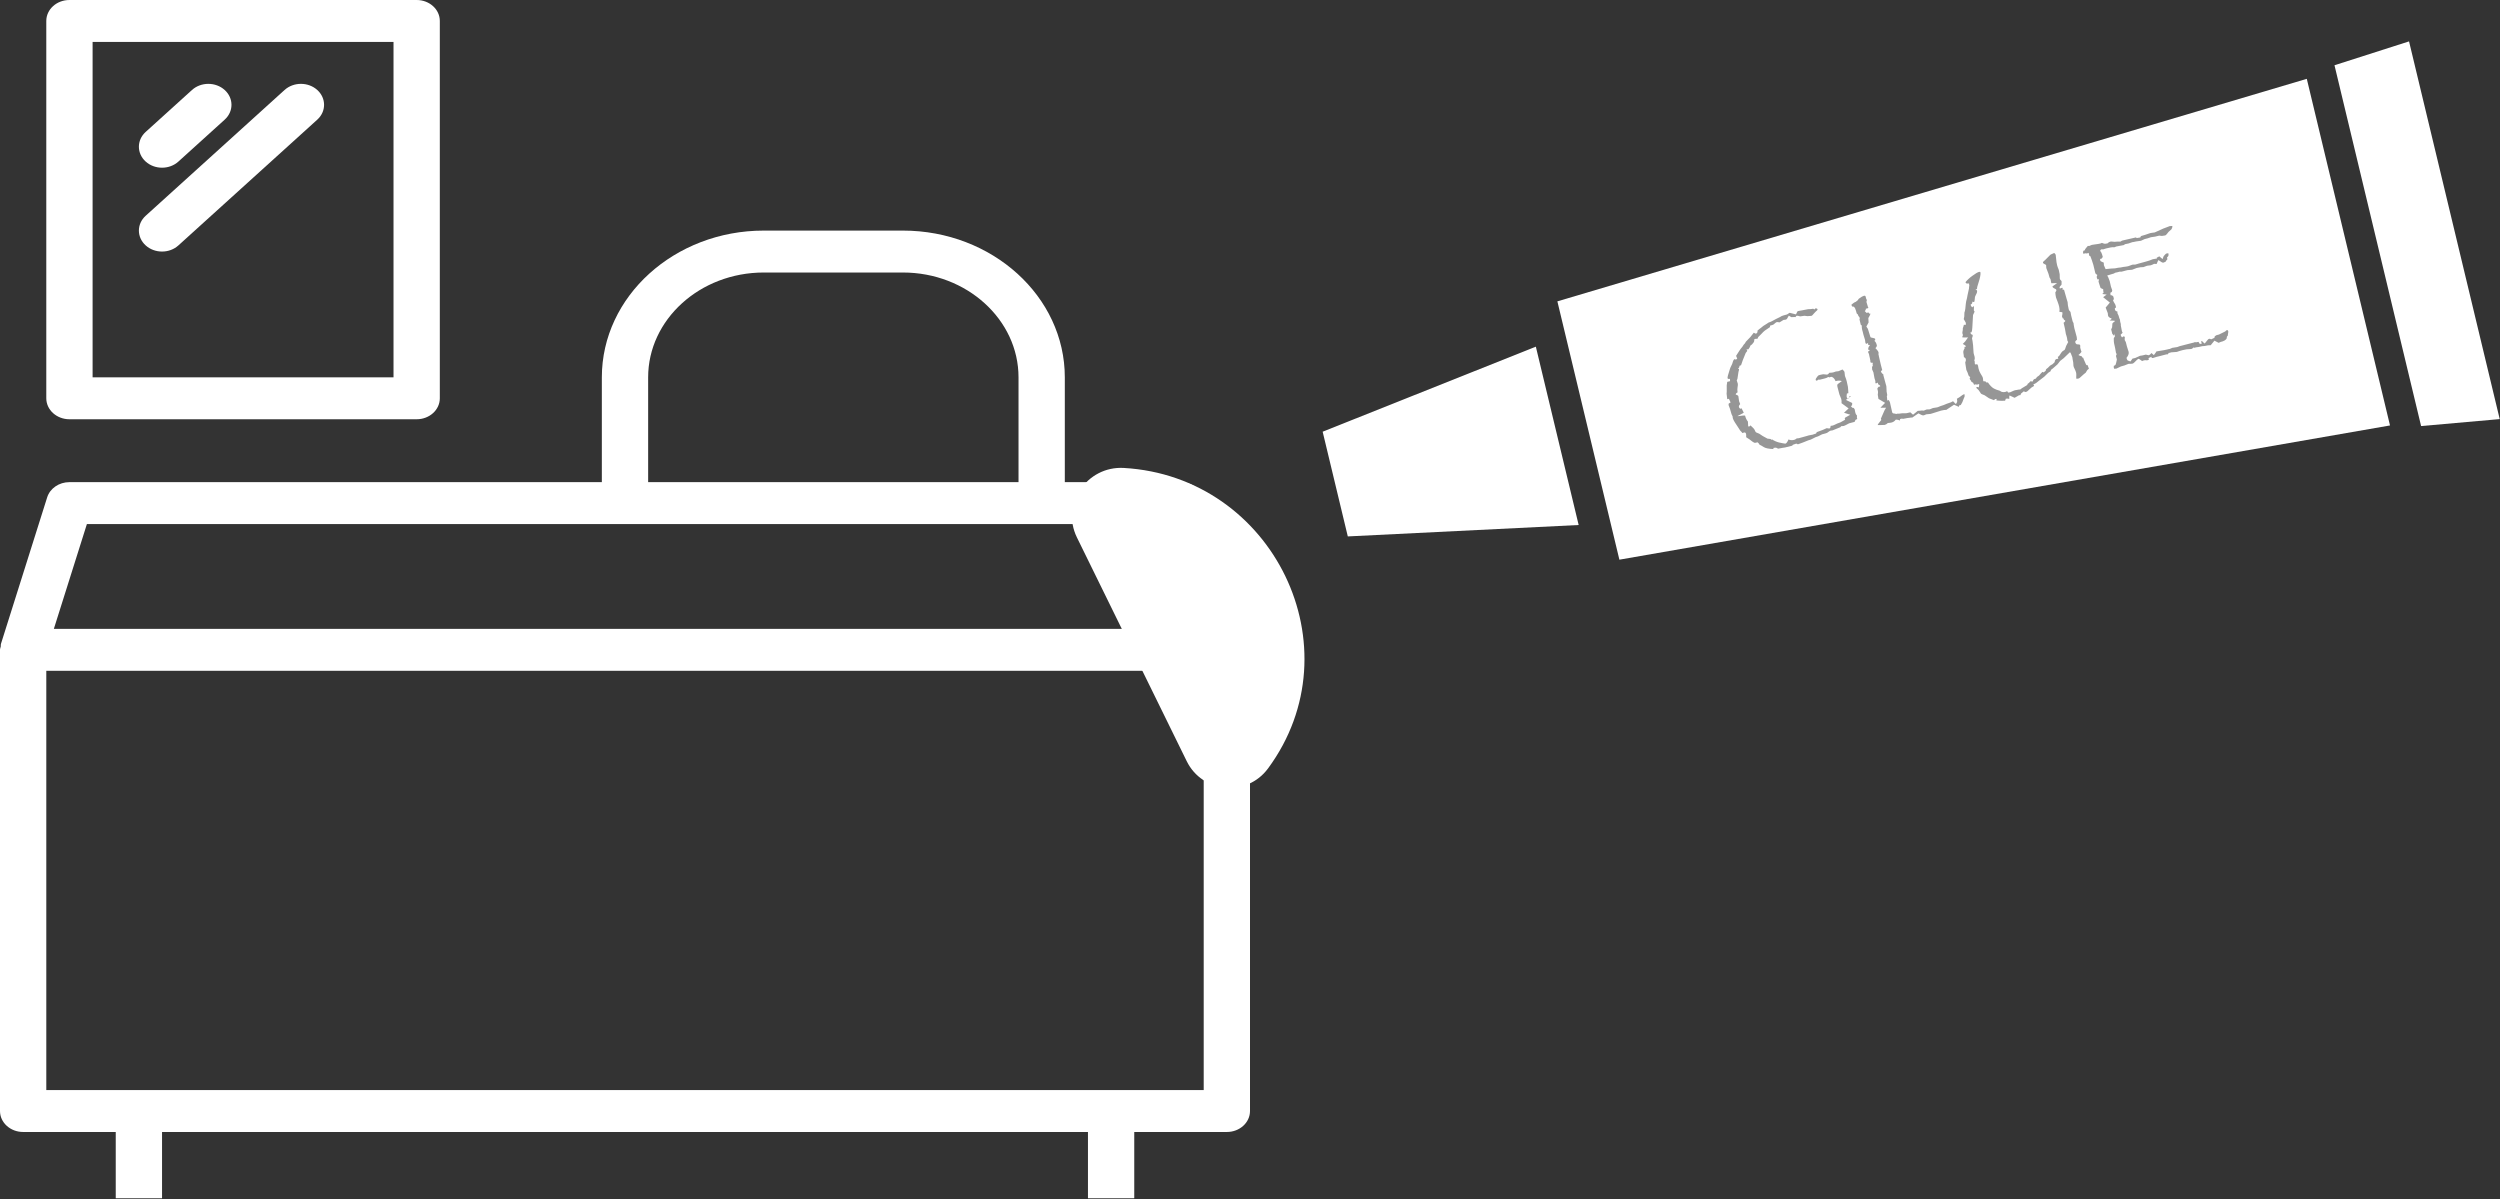 <svg width="2658" height="1275" viewBox="0 0 2658 1275" fill="none" xmlns="http://www.w3.org/2000/svg">
<rect x="0" y="0" width="2658" height="1275" fill="#333333" stroke="none"/>
<path d="M1328.19 687.278C1328.03 686.45 1328.31 685.616 1328.06 684.802L1278.84 528.789C1275.81 519.213 1266.15 512.619 1255.16 512.619H1132.11V401.174C1132.11 315.156 1054.89 245.162 959.972 245.162H812.018C717.103 245.162 639.882 315.156 639.882 401.174V512.612H73.828C62.842 512.612 53.181 519.206 50.156 528.783L0.935 684.795C0.68 685.616 0.956 686.45 0.807 687.278C0.574 688.509 0 689.619 0 690.908V1181.24C0 1193.55 11.007 1203.53 24.614 1203.53H123.056V1274H172.278V1203.53H1156.72V1274H1205.94V1203.53H1304.39C1317.99 1203.53 1329 1193.56 1329 1181.24V690.908C1329.01 689.625 1328.43 688.509 1328.19 687.278ZM689.111 401.174C689.111 339.73 744.246 289.736 812.018 289.736H959.972C1027.75 289.736 1082.89 339.73 1082.89 401.174V512.612H689.111V401.174V401.174ZM92.386 557.186H664.496H1107.49H1236.61L1271.75 668.624H57.246L92.386 557.186ZM1279.79 1158.95H1205.94H1156.72H172.278H123.056H49.221V713.199H1279.78V1158.95H1279.79Z" fill="white"/>
<path d="M73.828 445.753H442.998C456.597 445.753 467.612 435.785 467.612 423.463V22.29C467.612 9.968 456.597 0 443.005 0H73.828C60.228 0 49.214 9.968 49.214 22.29V423.463C49.221 435.779 60.236 445.753 73.828 445.753ZM98.45 44.574H418.384V401.173H98.45V44.574Z" fill="white"/>
<path d="M172.277 178.304C178.574 178.304 184.871 176.129 189.68 171.774L238.902 127.2C248.513 118.495 248.513 104.39 238.902 95.686C229.29 86.981 213.714 86.981 204.102 95.686L154.881 140.26C145.269 148.964 145.269 163.069 154.881 171.774C159.69 176.123 165.98 178.304 172.277 178.304Z" fill="white"/>
<path d="M302.537 95.679L154.881 229.407C145.269 238.112 145.269 252.217 154.881 260.922C159.69 265.271 165.98 267.452 172.284 267.452C178.581 267.452 184.878 265.277 189.687 260.922L337.344 127.2C346.956 118.495 346.956 104.39 337.344 95.685C327.732 86.981 312.163 86.975 302.537 95.679Z" fill="white"/>
<path d="M1194.83 497.518C1353.85 506.649 1442.66 688.733 1348.2 816.98V816.98C1325.59 847.675 1278.48 843.456 1261.69 809.232L1144.97 571.387C1127.65 536.093 1155.58 495.264 1194.83 497.518V497.518Z" fill="white"/>
<path d="M1406.25 458.984L1632.91 368.574L1678.43 558.186L1432.98 570.32L1406.25 458.984Z" fill="white"/>
<path d="M1655.8 320.4L2452.58 83.809L2541.06 452.337L1721.73 595.048L1655.8 320.4Z" fill="white"/>
<path d="M2482.03 69.377L2561.29 44L2657.7 445.589L2574.12 452.977L2482.03 69.377Z" fill="white"/>
<path d="M1838.02 429.027L1839.99 427.903C1839.29 426.191 1838.69 424.889 1838.18 423.998L1836.41 424.424C1836.36 423.424 1836.13 421.454 1835.71 418.517L1835.87 416.455C1835.84 412.123 1835.83 409.883 1835.85 409.736C1835.92 408.85 1836.1 407.601 1836.39 405.989L1839.4 405.267L1839.3 402.759C1837.8 403.12 1836.95 402.89 1836.75 402.07C1836.54 401.204 1837.29 398.204 1839 393.069L1839.72 390.944L1841.65 386.938L1842.72 383.571C1842.85 383.299 1843.22 382.729 1843.83 381.859C1844.68 382.185 1845.31 382.299 1845.72 382.201C1846.04 382.124 1846.48 381.827 1847.03 381.309L1845.81 378.347C1847.25 376.121 1848.18 374.669 1848.59 373.99C1849.69 372.136 1851.02 370.324 1852.57 368.553L1853.88 366.502L1855.31 364.929L1856.16 363.351L1860.97 358.365C1862.64 356.084 1863.86 354.538 1864.63 353.727C1865.7 354.385 1866.51 354.745 1867.06 354.807C1867.98 354.054 1868.46 353.53 1868.49 353.234C1868.61 353.156 1868.62 352.599 1868.52 351.563C1869.54 350.595 1870.87 349.527 1872.52 348.36L1874.76 346.522L1878.53 344.17L1880.33 342.942C1882.04 342.435 1883.38 341.873 1884.34 341.257C1886.84 339.837 1889.59 338.43 1892.58 337.037L1894.16 336.079L1896.09 335.398L1897.44 335.002L1899.96 334.326C1900 334.315 1900.78 333.816 1902.27 332.83C1902.48 332.684 1902.65 332.595 1902.79 332.562C1902.97 332.518 1905.2 333.09 1909.49 334.279C1910.44 332.025 1911.1 330.855 1911.47 330.767C1911.47 330.767 1911.49 330.762 1911.54 330.751C1912.21 330.734 1913.8 330.448 1916.32 329.892C1916.46 329.859 1918.48 329.468 1922.4 328.721C1924.48 328.751 1926.27 328.586 1927.78 328.225L1928.9 328.969L1929.24 328.887C1929.76 328.232 1930.15 327.872 1930.43 327.807C1930.84 327.708 1931.5 327.959 1932.41 328.558C1932.42 329.184 1932.27 329.654 1931.96 329.97C1931.81 330.15 1931.29 330.611 1930.41 331.354C1929.73 331.95 1929.12 332.604 1928.57 333.315C1927.35 334.861 1926.49 335.694 1925.99 335.814C1925.39 335.957 1923.97 336.057 1921.72 336.116L1918.45 335.744L1913.97 336.384C1912 335.797 1910.76 335.564 1910.26 335.684C1910.03 335.739 1909.85 335.879 1909.71 336.106C1909.22 336.851 1908.9 337.218 1908.75 337.205L1907.91 337.044L1904.55 337.2L1901.86 335.606L1899.97 338.879C1899.61 339.399 1899.13 339.73 1898.54 339.872C1898.5 339.883 1897.72 339.973 1896.22 340.14L1892 342.744C1890.39 342.456 1889.38 342.362 1888.97 342.46C1888.47 342.581 1887.37 343.423 1885.67 344.987C1885.3 345.268 1884.05 345.689 1881.92 346.248C1882.03 347.091 1881.94 347.641 1881.67 347.9C1879.91 348.998 1878.14 350.192 1876.38 351.483C1875.4 352.202 1874.11 353.452 1872.51 355.233L1869.41 358.291C1869.22 358.482 1868.93 359.105 1868.56 360.159C1867.49 360.126 1866.68 360.175 1866.14 360.307C1865.95 360.35 1865.66 360.444 1865.26 360.588C1865.22 362.237 1864.93 363.416 1864.38 364.127C1864.16 364.421 1863.6 365.109 1862.7 366.192C1862.44 366.497 1861.96 366.828 1861.28 367.185C1861.14 367.218 1860.96 367.574 1860.74 368.255C1860.56 368.924 1859.91 369.998 1858.77 371.476L1856.93 371.34L1857.71 373.104C1856.93 374.063 1856.38 374.774 1856.05 375.237C1855.95 375.406 1855.52 376.448 1854.78 378.363C1854.11 379.778 1853.47 381.352 1852.88 383.086C1852.31 384.957 1851.72 386.691 1851.09 388.288L1849.5 388.887C1849.38 389.83 1849.14 390.635 1848.77 391.302L1848.59 391.13L1847.96 391.209L1847.93 392.01L1848.77 391.882C1848.9 392.622 1848.96 393.066 1848.94 393.214C1848.92 393.316 1848.71 394.064 1848.33 395.459C1847.64 400.25 1847.27 402.725 1847.22 402.884C1847.19 402.986 1846.95 403.478 1846.49 404.361C1847.01 405.73 1847.4 406.962 1847.66 408.056C1847.8 408.648 1847.68 410.051 1847.3 412.265C1847.07 413.524 1847.1 415.156 1847.39 417.16C1846.1 417.807 1845.44 418.568 1845.41 419.444C1847.13 419.994 1848.07 420.588 1848.22 421.227C1848.22 421.227 1848.23 421.272 1848.25 421.363C1848.61 424.266 1848.86 425.991 1848.99 426.538C1849.09 426.948 1849.48 427.986 1850.17 429.652C1849.04 430.745 1848.59 431.792 1848.83 432.795C1848.98 433.433 1849.47 434.04 1850.28 434.616L1851.6 434.083C1851.96 435.007 1852.5 436.058 1853.22 437.236C1853.57 437.876 1853.82 438.418 1853.97 438.863C1852.4 439.724 1850.3 440.83 1847.68 442.181C1847.42 442.292 1847.29 442.348 1847.29 442.348C1847.34 442.576 1849.3 442.395 1853.16 441.806L1855.33 441.792C1856.02 444.47 1857.01 446.571 1858.29 448.096C1858.35 448.176 1858.39 448.216 1858.39 448.216C1858.55 451.31 1858.64 452.88 1858.65 452.925C1858.77 453.427 1859.08 453.617 1859.58 453.497C1860.09 453.376 1860.59 452.966 1861.1 452.266C1862.05 453.241 1862.71 453.856 1863.06 454.109C1864.36 455.338 1865.13 456.215 1865.35 456.74L1866.51 459.138C1866.7 459.527 1867.29 459.89 1868.29 460.229C1869.69 460.663 1870.96 461.323 1872.09 462.209C1873.09 462.98 1874.45 463.812 1876.16 464.703C1876.87 465.062 1877.37 465.328 1877.65 465.501C1878.5 466.021 1878.97 466.293 1879.08 466.316C1879.23 466.375 1879.88 466.46 1881.02 466.573C1881.89 466.604 1882.48 466.729 1882.77 466.948L1883.62 467.757L1883.96 467.095C1886.15 468.594 1888.64 469.709 1891.42 470.439C1892.24 470.629 1893.53 470.897 1895.3 471.243C1897.07 471.59 1898.02 471.746 1898.16 471.713C1899.25 471.451 1900.39 469.949 1901.56 467.209C1903.26 468.055 1905.2 468.215 1907.39 467.69C1908.07 467.526 1908.62 467.298 1909.03 467.006C1909.94 466.355 1910.41 466.024 1910.46 466.013C1910.46 466.013 1910.87 466.011 1911.69 466.008C1911.93 465.998 1912.2 465.956 1912.52 465.879C1912.84 465.802 1915.51 465.066 1920.53 463.669C1921.92 463.238 1922.77 462.985 1923.09 462.908C1923.41 462.832 1924.35 462.653 1925.93 462.372C1926.26 462.341 1926.63 462.276 1927.04 462.178C1927.86 461.981 1929.13 461.555 1930.85 460.9C1931.12 460.209 1931.41 459.706 1931.72 459.39C1931.8 459.323 1933.86 458.563 1937.9 457.112C1940.5 455.908 1941.92 455.279 1942.14 455.225C1942.37 455.17 1943.19 455.286 1944.61 455.572C1944.72 455.595 1944.86 455.585 1945.04 455.542C1945.91 455.334 1946.31 454.417 1946.26 452.79C1947.29 452.686 1948.09 452.569 1948.63 452.437C1949.18 452.306 1950.77 451.587 1953.39 450.282L1956.78 449.035C1959.18 447.59 1960.84 446.662 1961.75 446.25C1961.58 445.907 1961.47 445.668 1961.44 445.531C1961.25 444.756 1961.39 444.24 1961.86 443.983L1967.21 440.963L1960.54 438.803L1965.45 434.227L1957.89 428.665C1957.89 428.665 1957.91 428.518 1957.93 428.222C1958.09 427.075 1957.98 425.704 1957.6 424.109C1957.49 423.653 1956.84 422.05 1955.65 419.299L1953.7 411.811C1953.59 411.355 1953.54 411.127 1953.54 411.127C1953.19 409.669 1953.39 408.681 1954.13 408.165L1957.96 405.438C1958.08 405.36 1958.14 405.275 1958.11 405.184C1958.1 405.138 1958 405.092 1957.79 405.045C1956.14 404.574 1954.44 404.547 1952.71 404.963C1952.48 405.018 1952.09 405.111 1951.55 405.242C1950.67 402.994 1949.45 401.527 1947.89 400.842C1947.41 400.667 1946.97 400.629 1946.56 400.727C1946.1 400.836 1945.59 401.008 1945.02 401.241L1943.83 400.804L1943.76 400.82C1943.72 400.831 1943.16 401.133 1942.1 401.726C1941.72 401.961 1939.37 402.598 1935.04 403.638C1934.81 403.693 1934.14 403.709 1933.02 403.687C1932.62 404.218 1932.21 404.532 1931.8 404.631C1931.08 404.806 1930.63 404.552 1930.46 403.868C1930.3 403.184 1930.79 402.126 1931.94 400.693C1932.57 399.868 1933.13 399.3 1933.63 398.986C1933.76 398.908 1934.44 398.721 1935.67 398.425C1937.26 398.042 1938.21 397.863 1938.5 397.889L1942.35 398.266C1942.45 398.29 1942.62 398.274 1942.85 398.219C1943.49 398.066 1944.18 397.442 1944.93 396.346C1946.84 396.273 1948.2 396.138 1949.03 395.941C1949.34 395.864 1949.68 395.759 1950.03 395.626C1951.1 395.227 1951.72 395.005 1951.9 394.962L1954.58 394.68L1954.65 394.663C1956.13 394.018 1957.58 393.406 1958.98 392.828C1960.25 394.113 1960.94 394.961 1961.04 395.371L1961.07 395.508C1961.34 398.046 1961.49 399.36 1961.51 399.452C1961.56 399.679 1961.67 400.016 1961.82 400.461C1962.51 402.127 1963.06 403.781 1963.45 405.422C1963.65 406.242 1964.07 408.19 1964.71 411.266C1964.87 412.143 1964.98 413.491 1965.03 415.311C1965.03 416.129 1965.08 417.034 1965.17 418.024L1963.6 418.401C1963.35 420.388 1963.28 421.587 1963.38 421.997C1963.48 422.408 1963.79 423.201 1964.31 424.377C1965.3 423.658 1965.83 423.169 1965.91 422.908C1966.11 422.716 1966.3 422.093 1966.48 421.037C1966.9 420.984 1967.32 421.147 1967.75 421.527L1962.55 425.162L1969.36 428.517C1969.36 428.517 1969.3 428.698 1969.2 429.061C1969.1 429.469 1969.08 430.078 1969.13 430.885L1967.84 431.845C1968.79 432.968 1969.44 433.583 1969.8 433.688C1969.96 433.747 1970.27 433.721 1970.72 433.612C1971.38 434.323 1971.76 434.809 1971.87 435.072C1971.88 435.118 1972.06 436.063 1972.41 437.908C1972.44 438.045 1972.48 438.204 1972.52 438.387C1972.79 439.526 1973.1 440.296 1973.44 440.697C1974.04 441.419 1974.35 441.803 1974.36 441.849C1974.36 441.849 1974.33 442.388 1974.25 443.468C1974.22 443.763 1974.25 444.07 1974.32 444.389C1974.4 444.709 1974.51 445.068 1974.65 445.467L1972.72 446.438C1972.37 447.583 1972.03 448.29 1971.71 448.56C1971.58 448.639 1969.68 449.144 1966 450.076C1962.89 451.786 1960.99 452.723 1960.31 452.888C1959.63 453.052 1958.68 453.134 1957.48 453.134L1956.79 454.168C1955.58 454.554 1952.79 455.682 1948.41 457.551C1948.37 457.562 1948.32 457.573 1948.28 457.584C1948.05 457.639 1947.77 457.682 1947.44 457.713C1946.96 457.731 1946.59 457.773 1946.31 457.839C1945.68 457.992 1944.44 458.771 1942.61 460.175C1942.06 460.499 1940.28 461.023 1937.27 461.745C1937.27 461.745 1936.11 462.336 1933.79 463.52C1932.94 463.967 1931.81 464.382 1930.41 464.767L1925.18 467.396L1922.68 468.14C1918.61 469.841 1914.88 471.267 1911.49 472.418C1910.57 471.818 1909.94 471.585 1909.59 471.718L1908.32 472.167L1906.25 472.881L1905.41 473.879C1905.28 473.957 1902.73 474.593 1897.76 475.786C1897.72 475.797 1897 475.898 1895.6 476.089C1894.42 476.226 1892.71 476.54 1890.47 477.031C1889.4 476.372 1888.59 476.012 1888.04 475.95C1887.46 475.945 1886.64 476.023 1885.57 476.183L1885.44 477.444C1880.37 477.215 1876.97 476.512 1875.24 475.336C1873.25 474.078 1871.75 473.234 1870.73 472.804C1870.16 471.639 1869.42 470.779 1868.52 470.225C1867.89 470.424 1867.37 470.573 1866.96 470.671C1866.19 470.857 1865.53 470.845 1865 470.636C1864.08 470.229 1862.43 469.06 1860.04 467.127C1859.28 466.586 1858.11 465.83 1856.53 464.86C1856.61 463.201 1856.57 462.03 1856.41 461.346C1856.1 460.07 1855.38 459.568 1854.24 459.842C1853.74 459.962 1853.18 460.168 1852.58 460.457C1852.06 459.714 1851.21 458.762 1850.01 457.603L1849.39 456.522L1844.36 448.835C1843.28 447.119 1842.6 445.692 1842.32 444.552C1842.31 444.507 1842.29 444.416 1842.26 444.279C1842.17 443.289 1842.11 442.771 1842.1 442.726C1842.06 442.543 1841.67 441.744 1840.95 440.327C1840.91 440.19 1840.35 438.252 1839.26 434.513C1839 433.612 1838.68 432.774 1838.3 431.997C1838.06 431.426 1837.91 430.982 1837.83 430.663C1837.76 430.343 1837.82 429.798 1838.02 429.027ZM1996.3 451.911C1996.57 451.22 1997 450.514 1997.6 449.792C1998.13 449.183 1999 448.082 2000.21 446.491C2000.02 446.102 1999.88 445.726 1999.79 445.361C1999.74 445.133 1999.81 444.85 2000.02 444.511C2001.03 442.098 2002.09 439.675 2003.19 437.241C2003.44 436.459 2004.15 435.204 2005.33 433.475L1999.26 433.487L2004.23 428.315L1997.14 424.087L1996.79 421.713L1996.45 419.698C1996.73 417.847 1996.79 416.58 1996.62 415.896L1996.59 415.759L1996.1 413.708C1995.92 412.979 1996.22 412.305 1996.99 411.687L1997.57 411.113L1998.78 411.039C1998.78 411.039 1998.85 411 1998.97 410.921C1999.04 410.615 1999.06 410.371 1999.01 410.188C1998.93 409.824 1998.22 409.294 1996.9 408.6L1996.45 406.754L1994.59 407.708L1993.91 407.293C1993.96 406.122 1993.96 405.4 1993.89 405.127L1992.93 402.031L1991.83 395.932C1991.78 395.704 1991.3 394.637 1990.41 392.73C1990.47 391.559 1990.41 390.536 1990.25 389.659L1991.21 389.429C1990.94 388.289 1990.93 387.039 1991.18 385.677C1989.62 385.81 1988.76 385.557 1988.61 384.919C1988.54 384.646 1988.52 384.145 1988.54 383.418C1988.51 382.895 1988.32 381.926 1987.98 380.514C1987.84 379.921 1987.67 379.214 1987.48 378.394C1987.35 377.654 1987.24 377.101 1987.15 376.737C1987.03 376.235 1986.88 375.813 1986.7 375.471C1986.4 375.013 1986.23 374.693 1986.18 374.511C1986.14 374.328 1986.2 373.976 1986.36 373.455L1987.59 373.16L1987.6 372L1986.44 371.989L1986.33 371.511C1986.23 370.907 1986.28 370.316 1986.48 369.738L1987.08 368.294C1987.05 368.203 1987.3 368.024 1987.81 367.756L1987.81 366.817L1986.07 366.511L1986.16 364.466C1985.62 365.029 1985.1 365.371 1984.6 365.491C1983.96 365.645 1983.52 365.243 1983.29 364.285C1983.27 364.194 1983.13 363.215 1982.88 361.348L1982.86 361.28L1981.21 355.892L1980.52 353.021C1980.39 352.474 1980.2 351.818 1979.97 351.054C1979.86 350.599 1979.79 350.28 1979.74 350.097C1979.5 349.095 1979.39 347.746 1979.42 346.052L1978.39 345.361L1976.96 339.412C1977.21 339.256 1977.33 339.154 1977.32 339.109C1977.34 339.007 1977.25 338.426 1977.05 337.367C1976.14 336.38 1975.63 335.659 1975.52 335.204C1975.46 334.976 1975.4 334.702 1975.32 334.383C1974.49 333.762 1974.06 333.337 1974 333.109L1973.29 330.459C1972.84 329.17 1972.54 328.326 1972.39 327.926C1972.21 327.345 1971.67 326.703 1970.78 326.001L1969.48 326.023L1968.3 324.136C1969.19 323.394 1969.76 322.894 1970.04 322.635C1971 321.825 1972.02 321.243 1973.09 320.89L1974.12 320.064L1975.27 319.136L1976.11 317.78L1976.84 317.241C1978.93 315.68 1980.56 314.758 1981.75 314.473C1982.75 314.232 1983.36 314.545 1983.56 315.411L1984.06 317.462L1984.88 319.073C1984.48 320.036 1984.35 320.813 1984.5 321.406C1984.62 321.907 1984.82 322.557 1985.11 323.356C1985.35 324.165 1985.71 325.357 1986.18 326.93L1986.39 326.881L1986.5 327.359C1985.91 327.695 1985.45 327.901 1985.13 327.977C1984.86 328.043 1984.46 328.091 1983.94 328.12L1983.73 328.459C1983.84 329.301 1983.47 330.088 1982.63 330.819L1984.7 332.783L1986.34 332.099L1987.79 333.63L1988.48 333.466L1988.71 333.554C1988.34 334.801 1987.57 336.334 1986.42 338.154L1986.68 342.863L1984.32 347.19L1985.92 349.626L1988.7 358.503C1988.92 358.79 1989.8 359.059 1991.36 359.313C1992.81 359.542 1993.61 359.953 1993.75 360.546C1993.75 360.546 1993.74 360.597 1993.71 360.699C1993.72 360.938 1993.7 361.33 1993.63 361.875L1992.66 362.326C1993.94 363.032 1994.86 364.593 1995.44 367.008C1995.66 367.92 1995.16 368.956 1993.95 370.115C1994.69 370.998 1995.21 371.571 1995.52 371.835C1996.51 372.947 1997.1 373.891 1997.28 374.666C1997.29 374.711 1997.27 375.513 1997.21 377.07L1997.41 377.6C1997.41 377.6 1997.41 377.623 1997.43 377.669C1997.41 377.816 1997.48 378.209 1997.64 378.847C1998.61 382.711 1999.21 385.291 1999.42 386.589C1999.52 387 1999.65 387.547 1999.82 388.23C2000.11 389.461 2000.42 390.663 2000.75 391.838C2000.9 392.237 2001.01 392.596 2001.09 392.915C2001.14 393.143 2001.14 393.433 2001.08 393.785L2000.94 393.528L1999.75 394.898C2000.28 396.267 2001.15 397.31 2002.38 398.026L2002.36 398.828L2004.96 408.471L2005.3 409.548C2005.42 410.049 2005.51 410.46 2005.59 410.779C2005.72 411.326 2005.81 413.208 2005.86 416.426L2006.53 420.099L2006.09 421.289C2006.07 421.391 2006.12 421.835 2006.26 422.62C2006.34 423.951 2006.44 425.038 2006.54 425.88L2008.06 425.298C2008.84 426.51 2009.25 427.207 2009.29 427.39L2011.73 438.157C2011.96 439.114 2012.61 439.609 2013.68 439.642C2014.5 439.638 2015.26 439.816 2015.97 440.175C2016.42 440.02 2016.8 439.904 2017.12 439.827C2017.44 439.751 2018.21 439.735 2019.42 439.781L2022.16 439.414L2026.98 439.34L2031.02 438.371L2033.94 440.923L2038.96 436.826L2041.45 436.661L2043.35 436.423L2045.34 436.595C2045.39 436.584 2046.2 436.245 2047.77 435.578C2048.03 435.467 2048.28 435.384 2048.51 435.329C2048.87 435.241 2049.95 435.2 2051.73 435.206C2053.83 434.316 2054.95 433.854 2055.09 433.821C2055.73 433.668 2056.89 433.486 2058.57 433.274C2059.18 433.178 2059.73 433.069 2060.23 432.949C2060.82 432.806 2061.81 432.401 2063.19 431.731L2066.48 430.654C2068.52 429.729 2070.73 428.886 2073.1 428.123C2074.09 427.837 2074.75 427.559 2075.07 427.289C2075.65 426.908 2076.1 426.679 2076.42 426.603C2076.56 426.57 2077.45 427.488 2079.11 429.356C2079.16 429.391 2079.24 429.397 2079.33 429.376C2079.97 429.222 2080.46 428.477 2080.82 427.138C2080.99 426.469 2080.91 425.405 2080.56 423.947C2082.01 423.165 2082.96 422.599 2083.4 422.251C2085.92 420.296 2087.52 419.237 2088.21 419.073C2088.21 419.073 2088.33 419.068 2088.57 419.059C2088.85 420.437 2088.9 421.342 2088.71 421.772L2087.96 423.47L2086.41 427.532C2085.67 428.673 2085.1 429.702 2084.69 430.62L2083.05 431.013L2082.62 432.561L2077.53 430.314L2069.17 435.863C2069.17 435.863 2068.97 435.839 2068.58 435.79C2067.75 435.748 2066.17 436.006 2063.85 436.564L2063.64 436.613C2063.28 436.701 2059.62 437.843 2052.68 440.041L2048.02 440.509C2046.44 441.176 2045.63 441.515 2045.58 441.526C2044.58 441.767 2043.55 441.581 2042.49 440.969C2040.65 439.962 2039.71 439.465 2039.67 439.476L2033.22 443.917L2031.42 443.986L2029.75 444.243L2027.99 444.448C2024.96 445.079 2023.09 445.431 2022.39 445.504L2023.03 444.845L2020.15 445.535L2020.09 447.069C2019.11 446.821 2018.46 446.616 2018.13 446.454C2017.35 446.208 2016.49 446.126 2015.54 446.208C2014.38 447.789 2012.89 448.798 2011.06 449.236C2010.02 449.487 2008.71 449.657 2007.14 449.745C2006.18 450.793 2005.07 451.47 2003.79 451.777C2003.43 451.864 2002.61 451.891 2001.35 451.856C1999.41 451.986 1997.72 452.004 1996.3 451.911ZM2088.01 379.71C2087.97 378.516 2087.77 376.996 2087.43 375.151C2087.18 373.716 2087.61 372.191 2088.71 370.576L2088.66 368.853L2089.89 368.557L2090.26 367.964C2089.16 367.021 2088.01 366.26 2086.82 365.681C2088.97 363.62 2090.33 362.041 2090.88 360.944C2091.46 359.937 2092.04 359.221 2092.61 358.794C2088.38 358.845 2086.24 358.757 2086.18 358.529C2086.16 358.438 2086.44 357.673 2087.01 356.234C2086.74 355.527 2086.54 354.877 2086.39 354.285C2086.29 353.874 2086.45 352.705 2086.85 350.776L2086.87 349.036C2087.43 347.552 2087.79 346.333 2087.94 345.38L2090.09 345.298C2090.15 344.32 2090.1 343.535 2089.96 342.943C2089.92 342.761 2089.21 341.532 2087.85 339.257L2088.42 336.516L2088.56 332.288C2088.72 331.767 2088.91 331.217 2089.1 330.639C2089.37 329.755 2089.68 327.296 2090.01 323.263L2090.23 321.764L2090.45 320.266L2091.31 316.948L2091.87 313.85L2093.39 306.906L2093.56 304.912C2093.77 303.993 2093.84 303.374 2093.76 303.055C2093.67 302.69 2093.55 302.286 2093.4 301.841L2093.64 301.348C2093.3 301.334 2092.73 301.374 2091.94 301.469C2091.29 301.577 2090.8 301.475 2090.49 301.165L2089.65 300.066C2091.69 297.55 2094.16 295.271 2097.04 293.228C2100.32 290.803 2102.73 289.405 2104.28 289.033C2104.55 288.967 2104.95 288.993 2105.46 289.112C2105.94 290.344 2105.68 292.94 2104.65 296.898L2102.15 305.163L2102 306.935C2101.89 307.298 2101.29 307.707 2100.2 308.163C2101.26 308.196 2101.86 308.486 2101.99 309.033C2102.15 309.671 2102.07 310.46 2101.77 311.401C2101.69 311.662 2101.11 312.862 2100.03 315C2099.82 315.339 2099.68 316.242 2099.59 317.708C2099.53 318.833 2099.33 319.939 2099.02 321.028C2098.88 321.061 2098.81 321.077 2098.81 321.077C2098.45 321.165 2097.94 321.046 2097.28 320.722L2097.08 320.771L2096.68 322.746L2095.1 323.993C2095.47 325.11 2096.03 326.037 2096.78 326.771L2098.22 325.557L2098.65 325.817C2098.7 326.624 2098.7 327.153 2098.67 327.403C2098.56 328.971 2098.53 329.846 2098.58 330.028C2098.64 330.302 2098.92 330.742 2099.4 331.349L2097.73 334.932L2096.97 348.346C2096.83 350.79 2096.55 352.424 2096.12 353.25L2094.82 353.562C2095.22 354.623 2095.56 355.217 2095.83 355.345C2095.86 355.482 2096.32 355.685 2097.21 355.955C2097.27 356.228 2097.33 356.456 2097.37 356.638C2097.47 357.049 2097.33 357.684 2096.96 358.545C2096.74 359.031 2096.63 359.491 2096.64 359.923C2096.62 360.025 2096.8 360.874 2097.18 362.469C2097.32 364.267 2097.52 365.809 2097.78 367.096C2097.94 367.928 2098.09 370.396 2098.26 374.502C2098.29 375.026 2098.33 375.401 2098.39 375.629L2098.4 375.697C2098.6 376.518 2098.81 377.287 2099.03 378.006C2099.2 378.496 2099.3 378.81 2099.33 378.946C2099.49 379.63 2099.57 380.671 2099.57 382.07L2098.93 382.729C2099.21 383.288 2099.39 383.705 2099.45 383.978C2099.5 384.161 2099.57 385.179 2099.68 387.033L2100.53 387.553L2102.17 387.159C2102.68 387.903 2102.99 388.457 2103.07 388.822C2103.13 389.049 2103.17 389.448 2103.22 390.017C2103.28 390.483 2103.4 391.104 2103.59 391.879C2104.05 393.793 2104.68 395.402 2105.47 396.706L2107.67 400.444C2107.91 400.822 2108.09 401.284 2108.22 401.831C2108.37 402.469 2108.51 403.618 2108.61 405.279C2109.24 405.467 2109.94 405.491 2110.73 405.35L2111.91 406.658L2113.57 406.622C2115.61 409.699 2117.71 411.845 2119.88 413.059C2121.39 413.903 2123.45 414.684 2126.09 415.403C2127.24 416.186 2128.04 416.62 2128.5 416.704C2129.77 416.978 2130.97 416.977 2132.11 416.704C2132.48 416.616 2133.11 416.344 2134.01 415.886L2135.02 417.379C2135.87 417.319 2136.6 417.218 2137.19 417.075C2137.65 416.966 2138.91 416.398 2140.97 415.371C2141.36 415.182 2141.83 415.021 2142.38 414.89C2142.56 414.846 2143.16 414.749 2144.19 414.6L2146.75 414.129C2147.43 414.158 2147.77 414.173 2147.77 414.173L2149.99 412.557L2151.45 411.7C2153.16 410.614 2154.49 409.813 2155.42 409.299L2155.67 408.227C2156.9 407.499 2157.9 406.559 2158.68 405.407L2161.26 405.585C2161.56 404.018 2162.34 403.082 2163.62 402.776C2163.85 402.721 2164.14 402.65 2164.51 402.562C2165.05 401.612 2165.44 401.036 2165.69 400.834L2167.92 399.286C2169.41 397.481 2170.62 396.179 2171.53 395.38L2172.76 395.954L2174.96 394.27C2175.14 393.214 2175.33 392.613 2175.54 392.467L2177.36 391.018L2179.63 388.737C2181.13 387.943 2182.03 387.412 2182.36 387.142C2182.63 386.883 2183.35 386.179 2184.52 385.031C2184.68 383.065 2185.39 381.929 2186.67 381.623C2187.13 381.513 2187.69 381.45 2188.36 381.434L2187.87 379.383C2188.53 379.128 2189.02 378.768 2189.35 378.305C2191.08 375.479 2192.27 373.842 2192.94 373.393L2195.07 372.015C2195.39 371.745 2195.94 370.334 2196.73 367.784C2197.8 365.838 2198.53 364.458 2198.91 363.643L2198.07 362.254L2198.06 362.185L2197.67 359.385L2197.58 358.975C2197.5 358.656 2197.31 357.955 2197 356.872C2196.68 355.936 2196.5 355.378 2196.45 355.195L2195.45 349.507C2194.81 346.863 2194.33 344.761 2194.01 343.2C2195.31 342.212 2195.91 341.49 2195.8 341.034C2195.74 340.806 2195.25 340.444 2194.31 339.946L2193.98 338.579L2193.18 338.554C2192.77 337.834 2192.49 337.178 2192.35 336.585C2192.28 336.312 2192.37 335.687 2192.62 334.712C2192.84 333.838 2192.86 332.918 2192.68 331.949L2189.54 331.545C2189.86 329.831 2189.79 328.04 2189.34 326.171C2188.92 324.439 2188.4 322.757 2187.77 321.125C2186.71 318.535 2186.11 316.943 2185.97 316.35C2185.53 314.527 2185.28 312.683 2185.22 310.818C2186.08 309.791 2186.44 308.982 2186.3 308.389C2186.19 307.933 2186.02 307.636 2185.8 307.498L2183.39 306.196C2182.65 305.746 2182.24 305.219 2182.14 304.615L2182.12 304.547C2183.77 303.38 2185.42 302.213 2187.07 301.046L2180.93 301.074L2180.13 296.854L2179.02 294.951L2177.97 291.155L2175.6 284.925C2175.53 284.606 2175.46 283.537 2175.41 281.717C2174.56 281.198 2173.98 280.857 2173.65 280.694C2172.73 280.288 2172.22 279.88 2172.12 279.469C2172.05 279.15 2172.1 278.776 2172.29 278.345C2172.35 278.187 2173.14 277.466 2174.66 276.185C2178.12 272.704 2179.88 270.93 2179.96 270.862C2180.05 270.795 2180.47 270.571 2181.25 270.192C2181.72 269.935 2182.66 269.517 2184.06 268.939C2184.97 269.732 2185.5 270.425 2185.64 271.018C2185.65 271.063 2185.93 273.601 2186.46 278.631C2186.54 279.383 2186.76 280.51 2187.13 282.014C2187.39 283.108 2187.9 284.529 2188.65 286.275C2188.76 286.492 2188.84 286.737 2188.9 287.011C2189.08 287.74 2189.39 289.255 2189.85 291.556C2189.96 292.205 2189.99 293.547 2189.95 295.582C2189.92 295.877 2189.95 296.207 2190.04 296.572C2190.15 297.028 2190.64 297.657 2191.51 298.461C2191.69 298.611 2191.81 298.8 2191.86 299.027C2191.9 299.21 2191.91 299.739 2191.88 300.614C2191.86 301.921 2191.83 302.626 2191.81 302.728C2191.77 302.784 2191.26 303.342 2190.26 304.402C2189.8 304.898 2189.64 305.419 2189.77 305.966C2189.82 306.194 2189.93 306.456 2190.1 306.754C2190.24 306.721 2190.33 306.699 2190.37 306.688C2190.88 306.568 2191.56 306.307 2192.43 305.906L2193 306.201L2192.95 308.093L2194.44 307.954C2194.84 309.015 2195.76 312.241 2197.2 317.632L2198.29 321.275C2198.3 323.151 2198.69 325.684 2199.46 328.875C2199.64 329.604 2200.13 330.376 2200.96 331.191C2201.19 331.375 2201.36 331.65 2201.44 332.014C2201.5 332.242 2201.54 332.498 2201.56 332.783C2201.78 334.127 2201.94 334.981 2202.03 335.345C2202.96 339.22 2203.49 341.356 2203.64 341.756C2203.7 342.029 2203.96 342.498 2204.41 343.161C2204.49 343.287 2204.55 343.441 2204.59 343.624C2204.69 344.034 2204.75 344.597 2204.78 345.314C2204.89 346.349 2205.09 347.505 2205.4 348.781C2205.52 349.283 2206.37 352.451 2207.97 358.288L2207.98 358.356C2208.07 358.721 2208.16 359.688 2208.25 361.258C2206.83 362.177 2206.22 363.069 2206.43 363.935C2206.67 364.938 2207.18 365.636 2207.95 366.03C2208.22 366.157 2209.03 366.228 2210.38 366.24C2211.11 366.258 2211.56 366.632 2211.74 367.361L2211.68 369.544L2211.8 370.022C2212.17 371.572 2212.59 372.918 2213.06 374.059C2211.78 375.764 2210.72 376.862 2209.87 377.355L2209.92 377.56C2210.97 378.127 2212.08 378.535 2213.25 378.785L2214.02 380.19L2214.84 380.283C2215.22 381.253 2215.44 381.898 2215.52 382.217C2215.82 383.061 2216.34 384.237 2217.09 385.745C2217.41 386.68 2217.82 387.497 2218.33 388.195L2219.56 388.189L2220.92 392.056C2219.84 392.797 2219.21 393.359 2219.01 393.744L2217.57 396.186L2215.39 397.939L2211.11 401.788C2210.71 402.125 2210.21 402.365 2209.62 402.507C2209.12 402.627 2208.48 402.707 2207.72 402.745C2207.6 402.437 2207.53 402.26 2207.52 402.215C2207.41 401.759 2207.41 400.65 2207.52 398.889C2207.59 397.957 2207.49 396.967 2207.24 395.919C2206.99 394.871 2206.21 393.033 2204.9 390.406C2204.82 390.234 2204.68 389.761 2204.49 388.986C2204.37 388.485 2204.29 387.251 2204.25 385.283L2203.67 382.242L2203.27 379.663C2202.4 377.461 2201.84 376.052 2201.6 375.435C2201.48 375.127 2201.19 374.812 2200.72 374.489C2199.93 375.209 2199.42 375.694 2199.19 375.942C2196.18 378.881 2194.48 380.519 2194.08 380.856C2191.67 382.687 2190.46 383.631 2190.42 383.687L2187.49 387.429C2185.09 389.498 2183.38 390.994 2182.35 391.917C2181.46 392.466 2180.93 392.859 2180.75 393.096C2180.61 393.129 2180.42 393.656 2180.19 394.677C2179.09 395.326 2178.28 395.858 2177.75 396.274C2177.67 396.341 2176.21 397.777 2173.36 400.582L2167.68 404.911C2165.36 406.913 2163.82 408.007 2163.04 408.193C2162.72 408.27 2162.33 408.363 2161.88 408.473L2162.68 410.305C2160.78 411.242 2159.08 412.494 2157.58 414.06C2156.21 415.594 2154.96 416.497 2153.82 416.771C2153.46 416.858 2152.75 416.618 2151.69 416.052C2149.94 417.388 2149.01 418.141 2148.91 418.311C2148.59 418.581 2148.35 419.169 2148.18 420.077C2147.55 420.083 2147.03 420.135 2146.62 420.233C2146.31 420.31 2144.74 421.216 2141.93 422.952L2136.71 420.516C2136.28 420.523 2136.12 421.767 2136.24 424.246C2135.34 423.738 2134.13 423.618 2132.61 423.888L2131.82 426.03C2129.57 426.281 2126.48 426.201 2122.58 425.79L2122.83 424.138C2122.34 424.111 2121.92 424.141 2121.55 424.228C2121.19 424.316 2120.66 424.731 2119.97 425.475C2118.77 424.896 2117.02 424.208 2114.7 423.414C2114.6 423.39 2113.05 422.341 2110.04 420.266C2107.76 419.369 2106.49 418.806 2106.24 418.576C2106.1 418.416 2105.39 417.335 2104.09 415.333C2103.77 414.83 2103.32 414.337 2102.72 413.854C2101.83 413.152 2101.36 412.71 2101.32 412.527C2101.25 412.254 2101.28 411.885 2101.41 411.42C2102.2 411.279 2103.01 411.446 2103.85 411.92C2104.17 410.445 2104.3 409.281 2104.24 408.428L2103.9 408.22L2103.74 408.474L2101.62 408.983L2100.77 408.463L2100.6 408.649L2098.82 409.076L2097.79 406.866C2096.78 406.482 2096.19 406.141 2096.02 405.844L2095.44 404.61C2094.71 403.774 2094.3 403.173 2094.21 402.808C2094.08 402.261 2094.27 401.661 2094.79 401.006C2093.72 400.155 2093.12 399.552 2092.98 399.198L2091.99 396.256C2091.17 394.668 2090.71 393.669 2090.62 393.258C2090.54 392.939 2090.22 390.896 2089.65 387.127C2089.48 386.011 2089.4 385.402 2089.43 385.3L2089.95 383.873C2090.19 383.238 2090.2 382.511 2090.01 381.69C2089.8 380.824 2089.14 380.164 2088.01 379.71ZM2214.75 269.67C2214.59 268.407 2214.7 267.367 2215.09 266.552L2216.38 266.24C2216.76 265.187 2217.25 264.344 2217.87 263.713C2218.46 263.139 2219.1 262.383 2219.79 261.446C2220.58 261.544 2221.16 261.55 2221.53 261.462C2221.71 261.418 2222.23 261.173 2223.09 260.726C2223.34 260.57 2223.67 260.442 2224.08 260.344C2224.44 260.256 2226.77 259.914 2231.06 259.317C2231.71 259.21 2232.45 259.058 2233.27 258.861C2233.68 258.762 2234.16 258.551 2234.71 258.226C2236.52 258.948 2237.68 259.271 2238.19 259.197L2239.08 258.983L2240.57 258.844C2241.66 257.762 2242.73 257.096 2243.78 256.844C2244.23 256.735 2245.7 256.817 2248.17 257.09L2251.16 256.879L2254.35 256.909C2254.44 256.887 2254.78 256.686 2255.36 256.305C2255.9 255.934 2256.4 255.717 2256.87 255.654L2270.98 252.409L2271.73 253.098L2275.55 252.469L2276.28 250.992C2279.23 250.19 2282.02 249.3 2284.68 248.325C2285.21 248.102 2285.74 247.925 2286.29 247.794C2286.84 247.663 2287.44 247.566 2288.1 247.504C2289.6 247.336 2290.54 247.209 2290.9 247.121C2291.22 247.044 2294.29 245.658 2300.1 242.961L2303.88 241.546C2305.78 240.802 2306.77 240.42 2306.86 240.398C2307.18 240.321 2308.11 240.267 2309.64 240.236C2309.78 241.022 2309.61 241.907 2309.12 242.892C2308.75 243.559 2308.57 243.893 2308.57 243.893L2305.59 246.559C2305.32 246.818 2304.8 247.473 2304.04 248.523C2303.2 249.641 2302.52 250.237 2302.01 250.312L2301.87 250.345C2300.66 250.538 2299.55 250.709 2298.52 250.859C2298.1 250.912 2297.16 250.801 2295.7 250.526L2295.08 250.673L2294.6 250.788L2291.25 251.593C2290.66 251.735 2289.21 251.937 2286.91 252.2L2283.1 253.477L2280.3 254.15L2276.25 255.989L2271.15 256.708L2268.6 257.247L2267.07 257.471L2262.99 258.883L2259.41 259.6L2257.91 260.609L2250.09 262.054L2247.98 262.921C2247.94 262.932 2247.35 262.903 2246.23 262.836C2245.53 262.761 2243.55 263.118 2240.26 263.906L2238.97 264.218C2238.56 264.316 2237.68 264.598 2236.35 265.063L2234.05 265.11C2233.73 265.186 2233.32 265.694 2232.82 266.633C2233.81 267.745 2234.49 268.979 2234.87 270.336C2235.2 271.51 2235.47 272.456 2235.69 273.175C2235.02 274.396 2234.37 275.084 2233.73 275.237C2233.59 275.27 2233.27 275.25 2232.78 275.177C2232.86 276.121 2232.93 276.73 2233 277.003C2233.06 277.277 2233.19 277.488 2233.37 277.638C2233.66 277.857 2234.1 278.088 2234.69 278.333C2235.17 278.507 2235.84 278.804 2236.71 279.221C2236.73 280.711 2236.78 281.638 2236.87 282.002C2236.94 282.276 2237.53 283.652 2238.66 286.129C2239.67 286.127 2241.46 285.939 2244.02 285.565L2248.73 285.303L2251.97 284.668L2254.72 284.37C2256.45 283.954 2258.29 283.658 2260.22 283.483C2261.02 283.388 2261.78 283.253 2262.51 283.078C2263.29 282.892 2263.95 282.66 2264.51 282.381C2265.83 281.824 2266.71 281.492 2267.17 281.382C2267.21 281.371 2268.14 281.34 2269.96 281.289C2270.11 281.302 2270.28 281.286 2270.46 281.242C2270.82 281.155 2271.99 280.802 2273.96 280.184C2274.46 280.018 2275.04 279.853 2275.73 279.689C2276.91 279.404 2278.59 278.954 2280.75 278.337C2284.1 277.436 2286.62 276.59 2288.31 275.799C2288.44 275.72 2288.59 275.659 2288.78 275.616C2289.19 275.517 2289.93 275.388 2291 275.227C2291.51 275.152 2292.27 275.017 2293.29 274.822L2293.06 273.865C2294.32 273.513 2295.05 273.145 2295.25 272.76L2295.53 272.404L2299.3 275.475C2299.72 274.024 2300.02 273.134 2300.18 272.806C2300.37 272.421 2300.78 271.891 2301.39 271.214C2302.34 270.166 2303.02 269.592 2303.43 269.494C2303.98 269.363 2304.63 269.278 2305.4 269.239C2305.67 270.765 2305.68 271.63 2305.44 271.832C2305.47 272.162 2304.98 272.811 2303.95 273.779L2304.4 275.625C2303.53 276.413 2302.91 277.26 2302.55 278.166C2301.44 278.77 2300.7 279.115 2300.34 279.203C2299.66 279.367 2298.97 279.218 2298.28 278.757C2296.09 277.259 2294.88 276.537 2294.65 276.591C2294.61 276.602 2294.05 277.916 2292.99 280.532C2292.96 280.589 2292.87 280.634 2292.74 280.666C2292.65 280.688 2292.5 280.676 2292.29 280.628C2291.79 280.555 2291.08 280.509 2290.16 280.489C2289.73 280.883 2288.55 281.406 2286.64 282.059C2284.38 282.311 2283.12 282.469 2282.85 282.535C2282.57 282.601 2281.2 283.1 2278.72 284.031L2276.13 284.075L2273.22 284.628L2271.7 284.921L2266.88 286.803L2261.84 287.216L2255.65 288.846L2253.49 288.86L2251.04 289.52L2248.97 289.944L2247.38 290.833L2244.75 291.609C2243.24 292.164 2241.78 292.611 2240.37 292.95C2241.17 294.06 2241.79 295.356 2242.24 296.839L2243.01 298.824L2244.38 304.857L2245.71 308.587C2245.74 308.917 2245.58 309.535 2245.22 310.441L2244.14 311.062L2243.88 310.906C2243.74 311.906 2243.73 312.656 2243.85 313.157C2243.9 313.385 2244.06 313.733 2244.31 314.202L2244.79 313.797C2245.81 314.227 2246.46 314.626 2246.74 314.992C2246.88 315.153 2247.1 315.871 2247.41 317.147C2247.57 317.831 2247.3 318.596 2246.58 319.442C2246.96 320.412 2247.69 321.732 2248.76 323.402C2248.99 323.733 2249.23 324.423 2249.48 325.472C2249.55 325.791 2249.66 326.224 2249.79 326.771L2248.47 327.884C2248.51 328.453 2248.58 328.965 2248.69 329.421C2248.9 330.287 2249.8 330.938 2251.4 331.373C2251.15 332.156 2251.07 332.61 2251.15 332.735L2252.5 335.664L2253.28 338.298L2253.95 339.873L2254.17 341.99L2254.84 344.503L2254.86 346.089C2255.43 349.039 2255.71 350.514 2255.71 350.514C2255.93 351.665 2256.05 352.263 2256.07 352.308C2256.15 352.673 2256.39 353.17 2256.78 353.799L2254.62 355.91C2254.81 356.731 2255.3 357.65 2256.07 358.67L2256.48 358.571C2256.93 358.03 2257.27 357.731 2257.5 357.677C2257.86 357.589 2258.41 357.748 2259.13 358.152C2258.93 359.936 2258.9 361.101 2259.03 361.648C2259.07 361.83 2259.45 362.51 2260.17 363.688L2261.4 368.526L2263.18 374.102C2263.62 375.925 2262.85 378.061 2260.88 380.51C2261.19 381.786 2261.57 382.659 2262.02 383.13C2262.16 383.336 2262.57 383.504 2263.22 383.635C2263.58 383.695 2264.21 383.929 2265.13 384.335L2267.22 381.302L2270.23 380.58L2275.31 378.274L2277.76 377.905C2280.13 377.336 2281.36 377.04 2281.45 377.018C2281.6 377.031 2282.52 377.244 2284.21 377.658C2284.31 377.682 2284.47 377.666 2284.7 377.612C2285.43 377.437 2286.24 376.785 2287.12 375.656L2287.31 375.538L2287.48 375.352L2289.97 377.576L2292.04 374.764C2292.28 374.13 2292.52 373.757 2292.79 373.646C2292.79 373.646 2292.9 373.618 2293.13 373.563L2300.99 372.256L2303.6 371.7C2304.79 371.416 2305.58 371.224 2305.99 371.126C2306.6 371.029 2306.92 370.975 2306.97 370.964C2307.1 370.931 2307.85 370.609 2309.19 369.996C2309.27 369.929 2309.45 369.862 2309.72 369.796C2309.95 369.742 2310.21 369.704 2310.49 369.684C2313.28 369.255 2314.75 369.025 2314.88 368.992C2314.93 368.981 2315.81 368.648 2317.53 367.994L2318.63 367.731L2330.82 364.588L2331.79 364.426C2331.85 364.461 2332.11 364.35 2332.58 364.093C2332.84 363.981 2333.06 363.904 2333.25 363.86C2333.34 363.838 2334.04 363.839 2335.34 363.863C2335.58 363.853 2336.27 363.712 2337.41 363.439L2338.81 365.634L2340.87 365.5L2340.31 363.176L2340.4 362.938L2341 362.432C2342.86 364.348 2343.88 365.284 2344.06 365.24C2344.2 365.207 2345.26 363.893 2347.24 361.296C2347.67 360.709 2348.19 360.345 2348.78 360.202C2349.28 360.082 2349.98 360.276 2350.87 360.785C2351.86 360.26 2352.55 359.948 2352.96 359.849C2353.71 359.526 2354.23 359.207 2354.54 358.892C2354.48 358.232 2354.59 357.772 2354.86 357.514C2355.38 357.052 2355.89 356.688 2356.41 356.42C2357.44 356.122 2358.37 355.875 2359.19 355.678C2363 353.849 2365.2 352.767 2365.79 352.431C2366.68 351.542 2367.29 351.058 2367.61 350.982C2368.34 350.807 2368.83 351.243 2369.08 352.292C2369.17 352.656 2369.11 353.321 2368.91 354.285C2368.7 355.204 2368.57 356.101 2368.54 356.977C2367.9 357.516 2367.59 357.906 2367.6 358.144L2367.46 359.695C2366.64 361.484 2364.47 362.776 2360.94 363.574L2358.86 364.509L2354.39 362.182L2350.42 367.039L2347.56 367.149L2343.97 367.866L2341.41 368.046L2338.2 368.818L2334.35 369.379C2334.26 369.401 2333.96 369.546 2333.45 369.814L2332.32 369.36C2331.3 370.328 2330.45 370.894 2329.77 371.058C2329.54 371.113 2327.86 371.228 2324.72 371.403C2324.1 371.454 2322.66 371.754 2320.38 372.301C2319.01 372.629 2317.9 372.943 2317.06 373.242C2315.78 373.741 2314.91 374.046 2314.46 374.155C2314.41 374.166 2312.35 374.323 2308.28 374.626C2307.53 374.903 2307.13 375.047 2307.08 375.058C2306.72 375.146 2306.27 375.204 2305.75 375.233L2304.94 376.658C2303.89 376.717 2303.3 376.762 2303.16 376.795L2296.01 378.656L2293.14 379.345L2289.11 380.603C2288.88 380.658 2288.35 380.664 2287.52 380.622L2287.72 379.345C2286.58 379.619 2285.46 380.08 2284.36 380.729L2284.6 382.625L2283.37 382.92L2283.1 382.986L2282.98 383.087C2282.89 383.109 2282.84 383.12 2282.84 383.12C2282.75 383.142 2282.65 383.141 2282.55 383.117C2281.44 382.902 2280.38 382.915 2279.38 383.156C2278.56 383.353 2277.98 383.563 2277.65 383.787C2277.57 383.855 2277.53 383.889 2277.53 383.889C2277.44 383.911 2276.54 383.282 2274.84 382.005C2274.31 381.602 2273.81 381.455 2273.36 381.564C2272.99 381.652 2271.57 382.957 2269.09 385.481C2268.52 386.101 2267.8 386.515 2266.93 386.723C2266.61 386.799 2265.49 386.829 2263.55 386.81C2263.41 386.798 2263.17 386.83 2262.85 386.906C2262.58 386.972 2261.17 387.527 2258.63 388.572L2255.03 389.579C2252.02 391.074 2250.37 391.855 2250.1 391.92C2249.64 392.03 2248.86 392.073 2247.75 392.052C2247.59 391.607 2247.48 391.225 2247.4 390.906C2247.28 390.404 2247.3 389.7 2247.47 388.792C2247.71 388.783 2247.87 388.767 2247.96 388.745C2248.51 388.614 2248.96 388.266 2249.3 387.7C2249.57 387.203 2250.03 385.382 2250.67 382.239L2249.68 378.426C2249.67 378.381 2249.72 378.273 2249.82 378.104C2250.25 377.085 2250.46 376.552 2250.45 376.507C2249.97 375.706 2249.71 375.215 2249.66 375.033C2249.62 374.85 2249.59 374.64 2249.58 374.401C2249.16 371.657 2248.52 368.485 2247.66 364.884C2247.43 363.733 2247.33 362.021 2247.37 359.748C2247.42 359.35 2247.69 358.875 2248.18 358.323C2248.54 357.996 2248.64 357.537 2248.5 356.944C2248.35 355.92 2248.29 355.163 2248.32 354.675L2247.84 356.597L2247.29 356.728C2246.96 356.134 2246.46 355.555 2245.79 354.992C2245.62 354.263 2245.48 353.693 2245.38 353.283L2244.61 350.359L2244.59 350.291L2245.62 347.947L2245.89 343.976C2245.95 343.624 2246.8 342.819 2248.42 341.561C2248.63 341.415 2248.73 341.342 2248.73 341.342C2248.6 340.988 2246.67 340.8 2242.96 340.776L2244.97 339.209L2244.75 338.32L2243.15 337.981C2242.73 337.216 2242.16 336.676 2241.46 336.363C2241.2 335.269 2241.05 334.147 2241.02 332.999L2238.72 327.042L2243.22 321.695L2236.06 315.967L2239.8 313.188L2235.1 312.581L2236.53 311.298C2236.22 310.022 2236.09 308.753 2236.12 307.491C2235.56 307.338 2234.96 307.071 2234.34 306.69C2233.99 306.437 2233.66 306.274 2233.35 306.203C2232.81 304.743 2232.48 303.785 2232.38 303.329C2231.85 301.528 2231.53 300.519 2231.43 300.302C2231.31 299.994 2231.23 299.748 2231.18 299.566C2231.06 299.065 2231.25 298.344 2231.75 297.405C2231.4 296.959 2231 296.79 2230.54 296.9C2230.41 296.932 2230.23 296.999 2230.01 297.099C2229.68 296.312 2229.43 295.599 2229.28 294.961C2229.11 294.231 2229.31 293.364 2229.89 292.357C2228.62 291.697 2227.88 290.934 2227.67 290.068L2225.64 281.59C2225.39 280.542 2224.82 278.797 2223.95 276.356C2223.06 273.869 2222.58 272.563 2222.5 272.437C2222.39 272.368 2222.01 272.217 2221.38 271.983L2220.62 268.838L2218.36 269.67L2218.28 269.328L2217.89 269.205C2217.25 269.358 2216.84 269.457 2216.66 269.5C2216.02 269.654 2215.39 269.71 2214.75 269.67Z" fill="#969696"/>
</svg>
